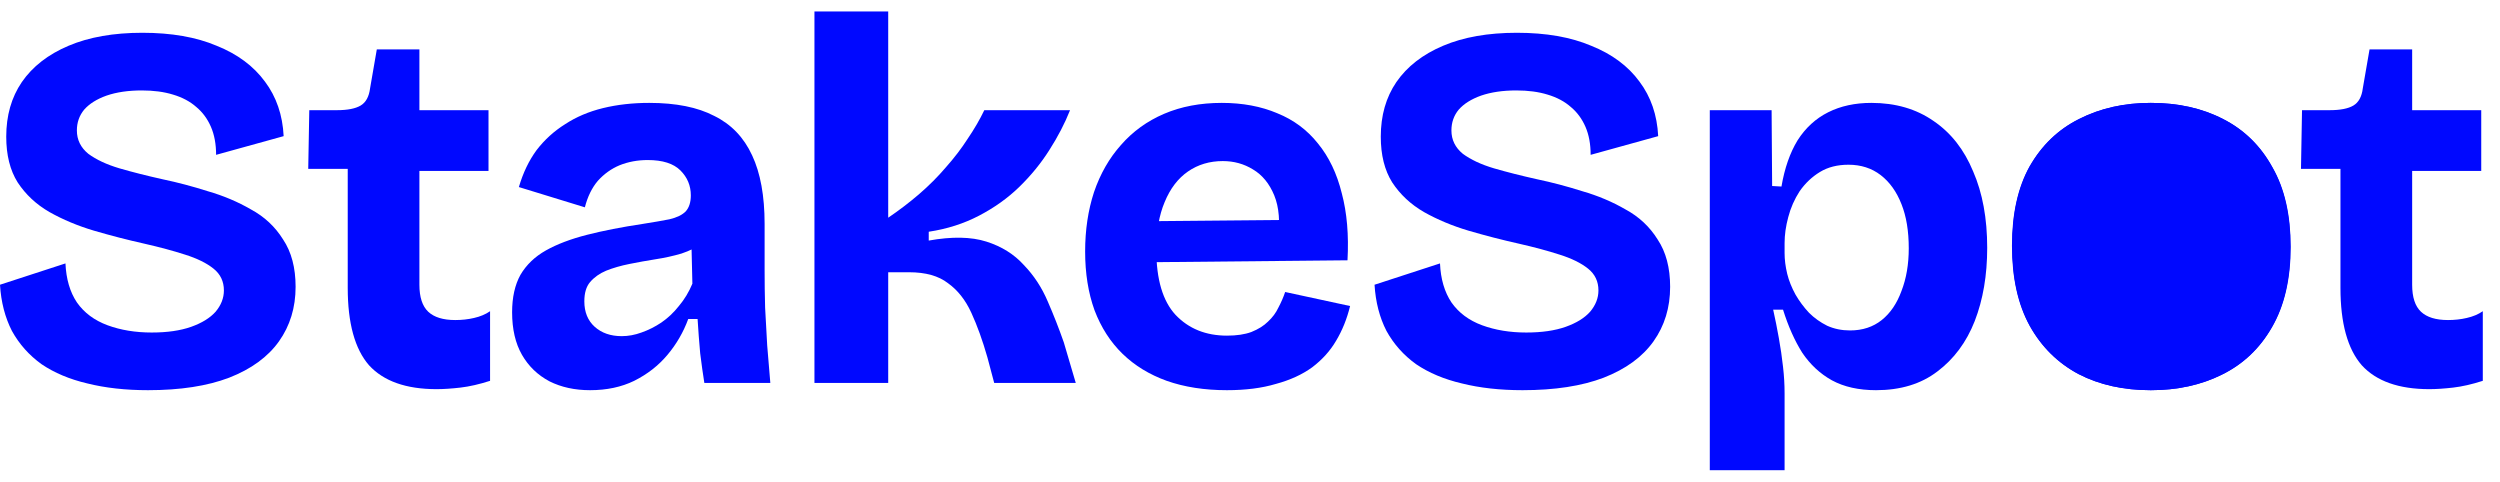 <svg width="109" height="21" viewBox="0 0 109 21" fill="none" xmlns="http://www.w3.org/2000/svg">
<path d="M105.917 16.967C104.588 16.967 103.607 16.619 102.973 15.925C102.354 15.215 102.044 14.09 102.044 12.55V7.363H100.323L100.368 4.804H101.568C102.036 4.804 102.384 4.736 102.61 4.6C102.837 4.464 102.973 4.215 103.018 3.852L103.312 2.153H105.17V4.804H108.182V7.454H105.17V12.414C105.17 12.957 105.298 13.35 105.555 13.592C105.811 13.833 106.204 13.954 106.733 13.954C107.019 13.954 107.291 13.924 107.548 13.864C107.82 13.803 108.054 13.705 108.25 13.569V16.604C107.782 16.755 107.352 16.853 106.959 16.899C106.566 16.944 106.219 16.967 105.917 16.967Z" fill="#0008FF"/>
<path d="M93.768 17.012C92.575 17.012 91.526 16.778 90.62 16.31C89.714 15.826 89.004 15.124 88.491 14.203C87.977 13.267 87.721 12.104 87.721 10.715C87.721 9.326 87.977 8.171 88.491 7.25C89.019 6.329 89.737 5.642 90.642 5.189C91.564 4.72 92.606 4.486 93.768 4.486C94.961 4.486 96.011 4.72 96.917 5.189C97.838 5.657 98.555 6.359 99.068 7.295C99.597 8.216 99.861 9.371 99.861 10.761C99.861 12.165 99.589 13.335 99.046 14.271C98.517 15.192 97.792 15.879 96.871 16.332C95.965 16.785 94.931 17.012 93.768 17.012ZM93.882 14.588C94.47 14.588 94.961 14.452 95.354 14.181C95.761 13.909 96.063 13.501 96.26 12.957C96.471 12.399 96.577 11.727 96.577 10.942C96.577 10.111 96.464 9.409 96.237 8.835C96.026 8.246 95.709 7.801 95.286 7.499C94.863 7.182 94.327 7.023 93.678 7.023C93.119 7.023 92.636 7.159 92.228 7.431C91.82 7.688 91.511 8.095 91.299 8.654C91.088 9.198 90.982 9.87 90.982 10.67C90.982 11.953 91.239 12.927 91.752 13.592C92.266 14.256 92.975 14.588 93.882 14.588Z" fill="#0008FF"/>
<path d="M74.547 20.5V4.804H77.242L77.265 8.11L77.672 8.133C77.808 7.333 78.043 6.661 78.375 6.117C78.722 5.574 79.167 5.166 79.711 4.894C80.255 4.622 80.881 4.486 81.591 4.486C82.648 4.486 83.554 4.751 84.309 5.279C85.064 5.793 85.638 6.525 86.03 7.476C86.438 8.412 86.642 9.522 86.642 10.806C86.642 11.999 86.461 13.063 86.098 13.999C85.736 14.921 85.192 15.653 84.468 16.197C83.758 16.74 82.867 17.012 81.795 17.012C81.04 17.012 80.398 16.868 79.87 16.581C79.356 16.295 78.926 15.895 78.579 15.381C78.246 14.853 77.967 14.226 77.74 13.501H77.31C77.401 13.909 77.484 14.324 77.559 14.747C77.635 15.17 77.695 15.585 77.74 15.993C77.786 16.385 77.808 16.77 77.808 17.148V20.5H74.547ZM80.662 14.407C81.206 14.407 81.666 14.256 82.044 13.954C82.421 13.652 82.708 13.229 82.905 12.686C83.116 12.142 83.222 11.523 83.222 10.828C83.222 10.073 83.116 9.432 82.905 8.903C82.693 8.36 82.391 7.937 81.999 7.635C81.606 7.333 81.138 7.182 80.594 7.182C80.111 7.182 79.696 7.287 79.349 7.499C79.001 7.71 78.707 7.99 78.465 8.337C78.239 8.684 78.073 9.062 77.967 9.469C77.861 9.862 77.808 10.239 77.808 10.602V11.032C77.808 11.319 77.846 11.621 77.922 11.938C77.997 12.24 78.118 12.542 78.284 12.844C78.45 13.131 78.647 13.395 78.873 13.637C79.1 13.864 79.364 14.052 79.666 14.203C79.968 14.339 80.3 14.407 80.662 14.407Z" fill="#0008FF"/>
<path d="M66.385 17.012C65.403 17.012 64.52 16.914 63.735 16.717C62.965 16.536 62.3 16.257 61.742 15.879C61.198 15.487 60.768 15.004 60.451 14.43C60.149 13.841 59.975 13.169 59.93 12.414L62.784 11.485C62.814 12.165 62.98 12.731 63.282 13.184C63.599 13.637 64.044 13.969 64.618 14.181C65.192 14.392 65.834 14.498 66.544 14.498C67.223 14.498 67.797 14.415 68.265 14.249C68.733 14.082 69.088 13.864 69.329 13.592C69.571 13.305 69.692 12.995 69.692 12.663C69.692 12.271 69.541 11.953 69.239 11.712C68.937 11.47 68.522 11.266 67.993 11.1C67.48 10.934 66.891 10.776 66.227 10.625C65.487 10.459 64.754 10.27 64.029 10.058C63.32 9.847 62.67 9.575 62.081 9.243C61.508 8.911 61.047 8.48 60.7 7.952C60.368 7.423 60.202 6.759 60.202 5.959C60.202 5.038 60.428 4.245 60.881 3.58C61.349 2.901 62.029 2.372 62.92 1.995C63.81 1.617 64.883 1.429 66.136 1.429C67.404 1.429 68.484 1.617 69.375 1.995C70.281 2.357 70.983 2.878 71.481 3.558C71.98 4.222 72.251 5.015 72.297 5.936L69.352 6.751C69.352 6.283 69.277 5.876 69.126 5.528C68.975 5.181 68.763 4.894 68.492 4.668C68.22 4.426 67.88 4.245 67.472 4.124C67.08 4.003 66.627 3.943 66.113 3.943C65.524 3.943 65.011 4.018 64.573 4.169C64.15 4.32 63.826 4.524 63.599 4.781C63.388 5.038 63.282 5.34 63.282 5.687C63.282 6.095 63.448 6.434 63.78 6.706C64.128 6.963 64.581 7.174 65.139 7.34C65.713 7.506 66.34 7.665 67.019 7.816C67.668 7.952 68.325 8.126 68.99 8.337C69.669 8.533 70.296 8.797 70.87 9.13C71.459 9.447 71.927 9.885 72.274 10.443C72.636 10.987 72.818 11.674 72.818 12.505C72.818 13.411 72.576 14.203 72.093 14.883C71.61 15.562 70.885 16.091 69.918 16.468C68.967 16.831 67.789 17.012 66.385 17.012Z" fill="#0008FF"/>
<path d="M53.496 17.012C52.514 17.012 51.639 16.876 50.868 16.604C50.114 16.332 49.472 15.94 48.943 15.426C48.415 14.913 48.007 14.279 47.72 13.524C47.448 12.769 47.312 11.916 47.312 10.964C47.312 10.028 47.441 9.167 47.697 8.382C47.969 7.582 48.362 6.895 48.875 6.321C49.389 5.732 50.015 5.279 50.755 4.962C51.495 4.645 52.333 4.486 53.269 4.486C54.175 4.486 54.983 4.637 55.693 4.939C56.403 5.226 56.992 5.664 57.46 6.253C57.943 6.842 58.29 7.567 58.502 8.428C58.728 9.273 58.811 10.247 58.751 11.349L49.419 11.44V9.651L56.871 9.583L55.716 10.489C55.821 9.688 55.768 9.032 55.557 8.518C55.346 8.005 55.036 7.627 54.628 7.386C54.236 7.144 53.798 7.023 53.315 7.023C52.741 7.023 52.235 7.174 51.797 7.476C51.359 7.778 51.02 8.224 50.778 8.813C50.536 9.386 50.416 10.081 50.416 10.896C50.416 12.18 50.695 13.124 51.254 13.728C51.827 14.332 52.575 14.634 53.496 14.634C53.919 14.634 54.273 14.581 54.56 14.475C54.862 14.354 55.104 14.203 55.285 14.022C55.481 13.841 55.633 13.637 55.738 13.411C55.859 13.184 55.957 12.957 56.033 12.731L58.864 13.343C58.728 13.901 58.524 14.407 58.252 14.86C57.996 15.298 57.648 15.683 57.211 16.015C56.773 16.332 56.244 16.574 55.625 16.74C55.021 16.921 54.311 17.012 53.496 17.012Z" fill="#0008FF"/>
<path d="M35.51 16.695V0.5H38.726V9.492C39.194 9.175 39.64 8.835 40.063 8.473C40.501 8.095 40.893 7.703 41.24 7.295C41.603 6.887 41.92 6.472 42.192 6.049C42.479 5.626 42.72 5.211 42.916 4.804H46.654C46.427 5.377 46.125 5.959 45.748 6.548C45.385 7.121 44.947 7.657 44.434 8.156C43.936 8.639 43.355 9.054 42.69 9.401C42.026 9.749 41.293 9.983 40.493 10.104V10.489C41.505 10.307 42.343 10.323 43.007 10.534C43.672 10.745 44.215 11.085 44.638 11.553C45.076 12.006 45.423 12.535 45.68 13.139C45.937 13.728 46.171 14.324 46.382 14.928L46.903 16.695H43.347L43.052 15.585C42.841 14.845 42.607 14.196 42.35 13.637C42.094 13.078 41.754 12.648 41.331 12.346C40.923 12.029 40.357 11.87 39.632 11.87H38.726V16.695H35.51Z" fill="#0008FF"/>
<path d="M25.726 17.012C25.062 17.012 24.473 16.884 23.959 16.627C23.446 16.355 23.046 15.97 22.759 15.472C22.472 14.973 22.328 14.354 22.328 13.614C22.328 12.965 22.449 12.421 22.691 11.984C22.948 11.546 23.318 11.191 23.801 10.919C24.284 10.647 24.88 10.421 25.59 10.239C26.3 10.058 27.108 9.9 28.014 9.764C28.497 9.688 28.89 9.62 29.192 9.56C29.509 9.485 29.743 9.371 29.894 9.22C30.045 9.054 30.12 8.82 30.12 8.518C30.12 8.095 29.969 7.733 29.667 7.431C29.365 7.129 28.89 6.978 28.24 6.978C27.802 6.978 27.395 7.053 27.017 7.204C26.655 7.355 26.338 7.582 26.066 7.884C25.809 8.186 25.62 8.571 25.5 9.039L22.623 8.156C22.804 7.537 23.061 7.001 23.393 6.548C23.74 6.095 24.156 5.717 24.639 5.415C25.122 5.098 25.673 4.864 26.292 4.713C26.911 4.562 27.583 4.486 28.308 4.486C29.471 4.486 30.415 4.675 31.139 5.053C31.879 5.415 32.431 5.989 32.793 6.774C33.155 7.544 33.337 8.541 33.337 9.764V11.802C33.337 12.331 33.344 12.867 33.359 13.411C33.389 13.954 33.419 14.505 33.45 15.064C33.495 15.608 33.54 16.151 33.586 16.695H30.709C30.649 16.317 30.588 15.887 30.528 15.404C30.483 14.905 30.445 14.407 30.415 13.909H30.007C29.796 14.483 29.494 15.004 29.101 15.472C28.708 15.94 28.225 16.317 27.651 16.604C27.093 16.876 26.451 17.012 25.726 17.012ZM27.108 14.656C27.395 14.656 27.681 14.603 27.968 14.498C28.27 14.392 28.557 14.249 28.829 14.067C29.116 13.871 29.373 13.63 29.599 13.343C29.841 13.056 30.037 12.731 30.188 12.369L30.143 10.466L30.664 10.579C30.392 10.776 30.075 10.934 29.712 11.055C29.35 11.161 28.973 11.244 28.58 11.304C28.202 11.364 27.825 11.432 27.447 11.508C27.07 11.583 26.73 11.682 26.428 11.802C26.141 11.923 25.907 12.089 25.726 12.301C25.56 12.497 25.477 12.776 25.477 13.139C25.477 13.607 25.628 13.977 25.93 14.249C26.232 14.52 26.625 14.656 27.108 14.656Z" fill="#0008FF"/>
<path d="M19.034 16.967C17.705 16.967 16.724 16.619 16.089 15.925C15.47 15.215 15.161 14.09 15.161 12.55V7.363H13.439L13.485 4.804H14.685C15.153 4.804 15.5 4.736 15.727 4.6C15.953 4.464 16.089 4.215 16.135 3.852L16.429 2.153H18.286V4.804H21.299V7.454H18.286V12.414C18.286 12.957 18.415 13.35 18.671 13.592C18.928 13.833 19.321 13.954 19.849 13.954C20.136 13.954 20.408 13.924 20.665 13.864C20.936 13.803 21.171 13.705 21.367 13.569V16.604C20.899 16.755 20.468 16.853 20.076 16.899C19.683 16.944 19.336 16.967 19.034 16.967Z" fill="#0008FF"/>
<path d="M6.455 17.012C5.474 17.012 4.59 16.914 3.805 16.717C3.035 16.536 2.371 16.257 1.812 15.879C1.268 15.487 0.838 15.004 0.521 14.43C0.219 13.841 0.045 13.169 0 12.414L2.854 11.485C2.884 12.165 3.05 12.731 3.352 13.184C3.669 13.637 4.115 13.969 4.689 14.181C5.262 14.392 5.904 14.498 6.614 14.498C7.293 14.498 7.867 14.415 8.335 14.249C8.803 14.082 9.158 13.864 9.4 13.592C9.641 13.305 9.762 12.995 9.762 12.663C9.762 12.271 9.611 11.953 9.309 11.712C9.007 11.47 8.592 11.266 8.063 11.1C7.55 10.934 6.961 10.776 6.297 10.625C5.557 10.459 4.824 10.27 4.1 10.058C3.39 9.847 2.741 9.575 2.152 9.243C1.578 8.911 1.117 8.48 0.77 7.952C0.438 7.423 0.272 6.759 0.272 5.959C0.272 5.038 0.498 4.245 0.951 3.58C1.419 2.901 2.099 2.372 2.99 1.995C3.881 1.617 4.953 1.429 6.206 1.429C7.475 1.429 8.554 1.617 9.445 1.995C10.351 2.357 11.053 2.878 11.552 3.558C12.05 4.222 12.322 5.015 12.367 5.936L9.422 6.751C9.422 6.283 9.347 5.876 9.196 5.528C9.045 5.181 8.834 4.894 8.562 4.668C8.29 4.426 7.95 4.245 7.542 4.124C7.15 4.003 6.697 3.943 6.183 3.943C5.595 3.943 5.081 4.018 4.643 4.169C4.22 4.32 3.896 4.524 3.669 4.781C3.458 5.038 3.352 5.34 3.352 5.687C3.352 6.095 3.518 6.434 3.851 6.706C4.198 6.963 4.651 7.174 5.21 7.34C5.783 7.506 6.41 7.665 7.089 7.816C7.739 7.952 8.396 8.126 9.06 8.337C9.74 8.533 10.366 8.797 10.94 9.13C11.529 9.447 11.997 9.885 12.344 10.443C12.707 10.987 12.888 11.674 12.888 12.505C12.888 13.411 12.646 14.203 12.163 14.883C11.68 15.562 10.955 16.091 9.989 16.468C9.037 16.831 7.86 17.012 6.455 17.012Z" fill="#0008FF"/>
<path d="M93.781 17.012C92.588 17.012 91.538 16.778 90.632 16.31C89.726 15.827 89.016 15.124 88.503 14.203C87.99 13.267 87.733 12.104 87.733 10.715C87.733 9.326 87.99 8.171 88.503 7.25C89.032 6.329 89.749 5.642 90.655 5.189C91.576 4.72 92.618 4.486 93.781 4.486C94.974 4.486 96.023 4.72 96.929 5.189C97.85 5.657 98.567 6.359 99.081 7.295C99.609 8.216 99.874 9.371 99.874 10.761C99.874 12.165 99.602 13.335 99.058 14.271C98.53 15.192 97.805 15.879 96.884 16.332C95.978 16.785 94.943 17.012 93.781 17.012Z" fill="#0008FF"/>
</svg>
